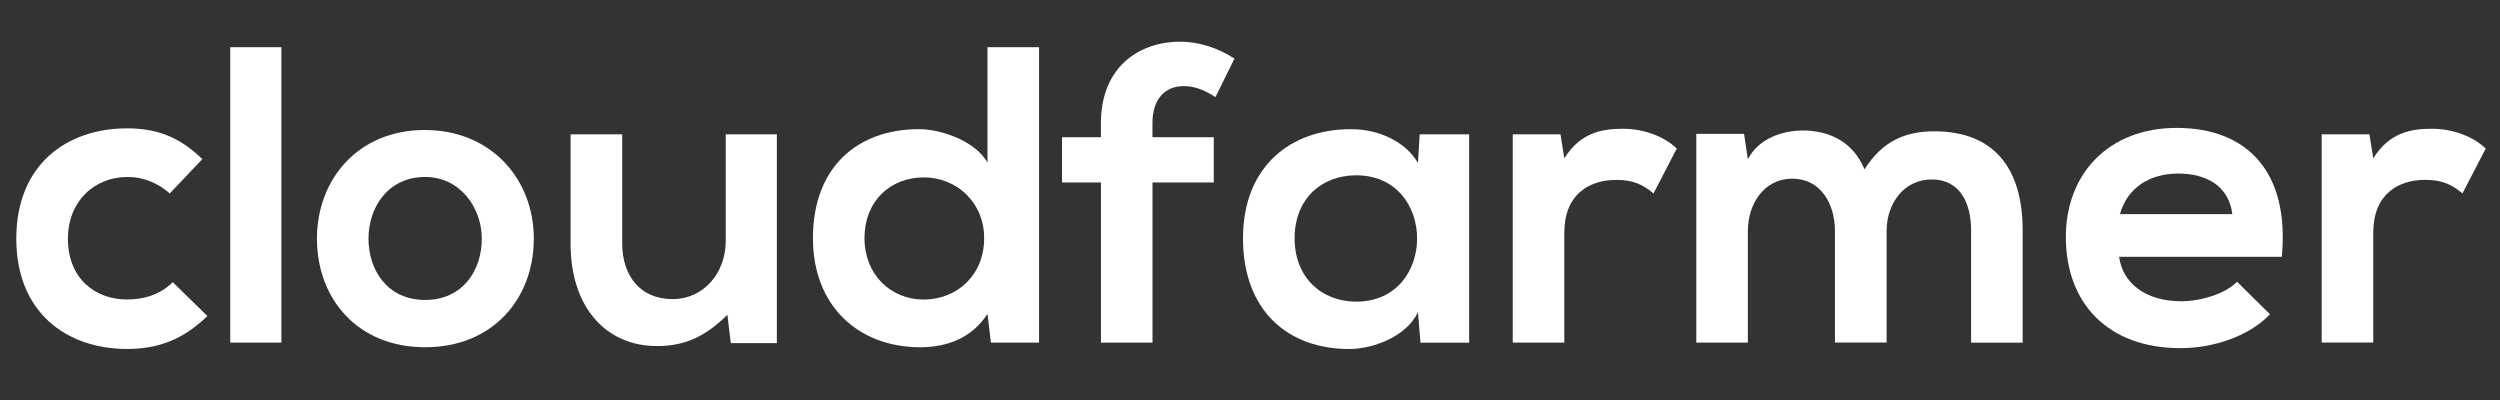 <?xml version="1.0" encoding="utf-8"?>
<!-- Generator: Adobe Illustrator 16.0.0, SVG Export Plug-In . SVG Version: 6.00 Build 0)  -->
<!DOCTYPE svg PUBLIC "-//W3C//DTD SVG 1.1//EN" "http://www.w3.org/Graphics/SVG/1.1/DTD/svg11.dtd">
<svg version="1.1" id="Layer_1" xmlns="http://www.w3.org/2000/svg" xmlns:xlink="http://www.w3.org/1999/xlink" x="0px" y="0px"
	 width="50px" height="8px" viewBox="0 0 50 8" enable-background="new 0 0 50 8" xml:space="preserve">
<rect x="0" y="0" width="50" height="8" fill="#333333" stroke="none"/>
<g>
	<path fill="#FFFFFF" d="M4.147,6.32C3.665,6.793,3.158,6.979,2.541,6.979c-1.209,0-2.215-0.728-2.215-2.206
		c0-1.479,1.006-2.206,2.215-2.206c0.592,0,1.048,0.169,1.505,0.616L3.395,3.869c-0.245-0.22-0.549-0.33-0.837-0.33
		c-0.693,0-1.2,0.507-1.2,1.234c0,0.794,0.541,1.217,1.184,1.217c0.329,0,0.659-0.093,0.913-0.347L4.147,6.32z"/>
	<path fill="#FFFFFF" d="M5.628,0.944v5.908H4.605V0.944H5.628z"/>
	<path fill="#FFFFFF" d="M10.676,4.773c0,1.2-0.82,2.172-2.173,2.172S6.339,5.974,6.339,4.773c0-1.192,0.829-2.173,2.156-2.173
		S10.676,3.581,10.676,4.773z M7.37,4.773c0,0.634,0.381,1.226,1.133,1.226c0.753,0,1.133-0.592,1.133-1.226
		c0-0.626-0.439-1.234-1.133-1.234C7.76,3.539,7.37,4.147,7.37,4.773z"/>
	<path fill="#FFFFFF" d="M12.444,2.686v2.181c0,0.634,0.347,1.115,1.006,1.115c0.634,0,1.065-0.532,1.065-1.166v-2.13h1.022v4.176
		h-0.921l-0.068-0.566c-0.431,0.422-0.828,0.625-1.411,0.625c-0.998,0-1.725-0.752-1.725-2.045V2.686H12.444z"/>
	<path fill="#FFFFFF" d="M20.781,0.944v5.908h-0.963L19.75,6.277c-0.321,0.499-0.837,0.668-1.344,0.668
		c-1.226,0-2.147-0.812-2.147-2.181c0-1.437,0.905-2.181,2.122-2.181c0.439,0,1.124,0.236,1.369,0.668V0.944H20.781z M17.29,4.765
		c0,0.727,0.524,1.226,1.184,1.226c0.651,0,1.209-0.474,1.209-1.226c0-0.727-0.558-1.217-1.209-1.217
		C17.814,3.548,17.29,4.013,17.29,4.765z"/>
	<path fill="#FFFFFF" d="M22.019,6.853V3.649H21.24V2.744h0.778V2.466c0-1.116,0.752-1.632,1.589-1.632
		c0.363,0,0.744,0.118,1.082,0.338l-0.38,0.77c-0.22-0.144-0.423-0.22-0.635-0.22c-0.354,0-0.625,0.236-0.625,0.744v0.278h1.226
		v0.905H23.05v3.203H22.019z"/>
	<path fill="#FFFFFF" d="M28.394,2.686h0.989v4.167H28.41l-0.051-0.608c-0.236,0.49-0.888,0.727-1.353,0.735
		c-1.233,0.009-2.146-0.753-2.146-2.215c0-1.437,0.955-2.189,2.172-2.181c0.558,0,1.091,0.262,1.327,0.676L28.394,2.686z
		 M25.892,4.765c0,0.795,0.549,1.268,1.233,1.268c1.623,0,1.623-2.527,0-2.527C26.44,3.505,25.892,3.97,25.892,4.765z"/>
	<path fill="#FFFFFF" d="M31.21,2.686l0.076,0.481c0.321-0.516,0.753-0.592,1.176-0.592c0.431,0,0.845,0.169,1.073,0.397
		L33.07,3.869c-0.212-0.178-0.406-0.271-0.744-0.271c-0.541,0-1.04,0.287-1.04,1.057v2.197h-1.031V2.686H31.21z"/>
	<path fill="#FFFFFF" d="M36.699,6.853V4.621c0-0.55-0.288-1.048-0.854-1.048c-0.558,0-0.888,0.498-0.888,1.048v2.231h-1.031V2.677
		h0.955l0.076,0.507c0.22-0.422,0.702-0.574,1.1-0.574c0.498,0,0.997,0.203,1.233,0.777c0.372-0.592,0.854-0.761,1.396-0.761
		c1.184,0,1.767,0.728,1.767,1.979v2.248h-1.031V4.604c0-0.55-0.229-1.015-0.786-1.015c-0.559,0-0.904,0.481-0.904,1.031v2.231
		H36.699z"/>
	<path fill="#FFFFFF" d="M42.383,5.137c0.067,0.516,0.516,0.888,1.242,0.888c0.381,0,0.879-0.144,1.116-0.39L45.4,6.286
		c-0.439,0.456-1.158,0.677-1.792,0.677c-1.438,0-2.291-0.888-2.291-2.224c0-1.268,0.862-2.181,2.215-2.181
		c1.395,0,2.266,0.862,2.104,2.578H42.383z M44.647,4.283c-0.067-0.541-0.49-0.812-1.082-0.812c-0.558,0-1.014,0.271-1.166,0.812
		H44.647z"/>
	<path fill="#FFFFFF" d="M47.389,2.686l0.076,0.481c0.321-0.516,0.753-0.592,1.176-0.592c0.431,0,0.845,0.169,1.073,0.397
		l-0.465,0.896c-0.212-0.178-0.406-0.271-0.744-0.271c-0.541,0-1.04,0.287-1.04,1.057v2.197h-1.031V2.686H47.389z"/>
</g>
</svg>
